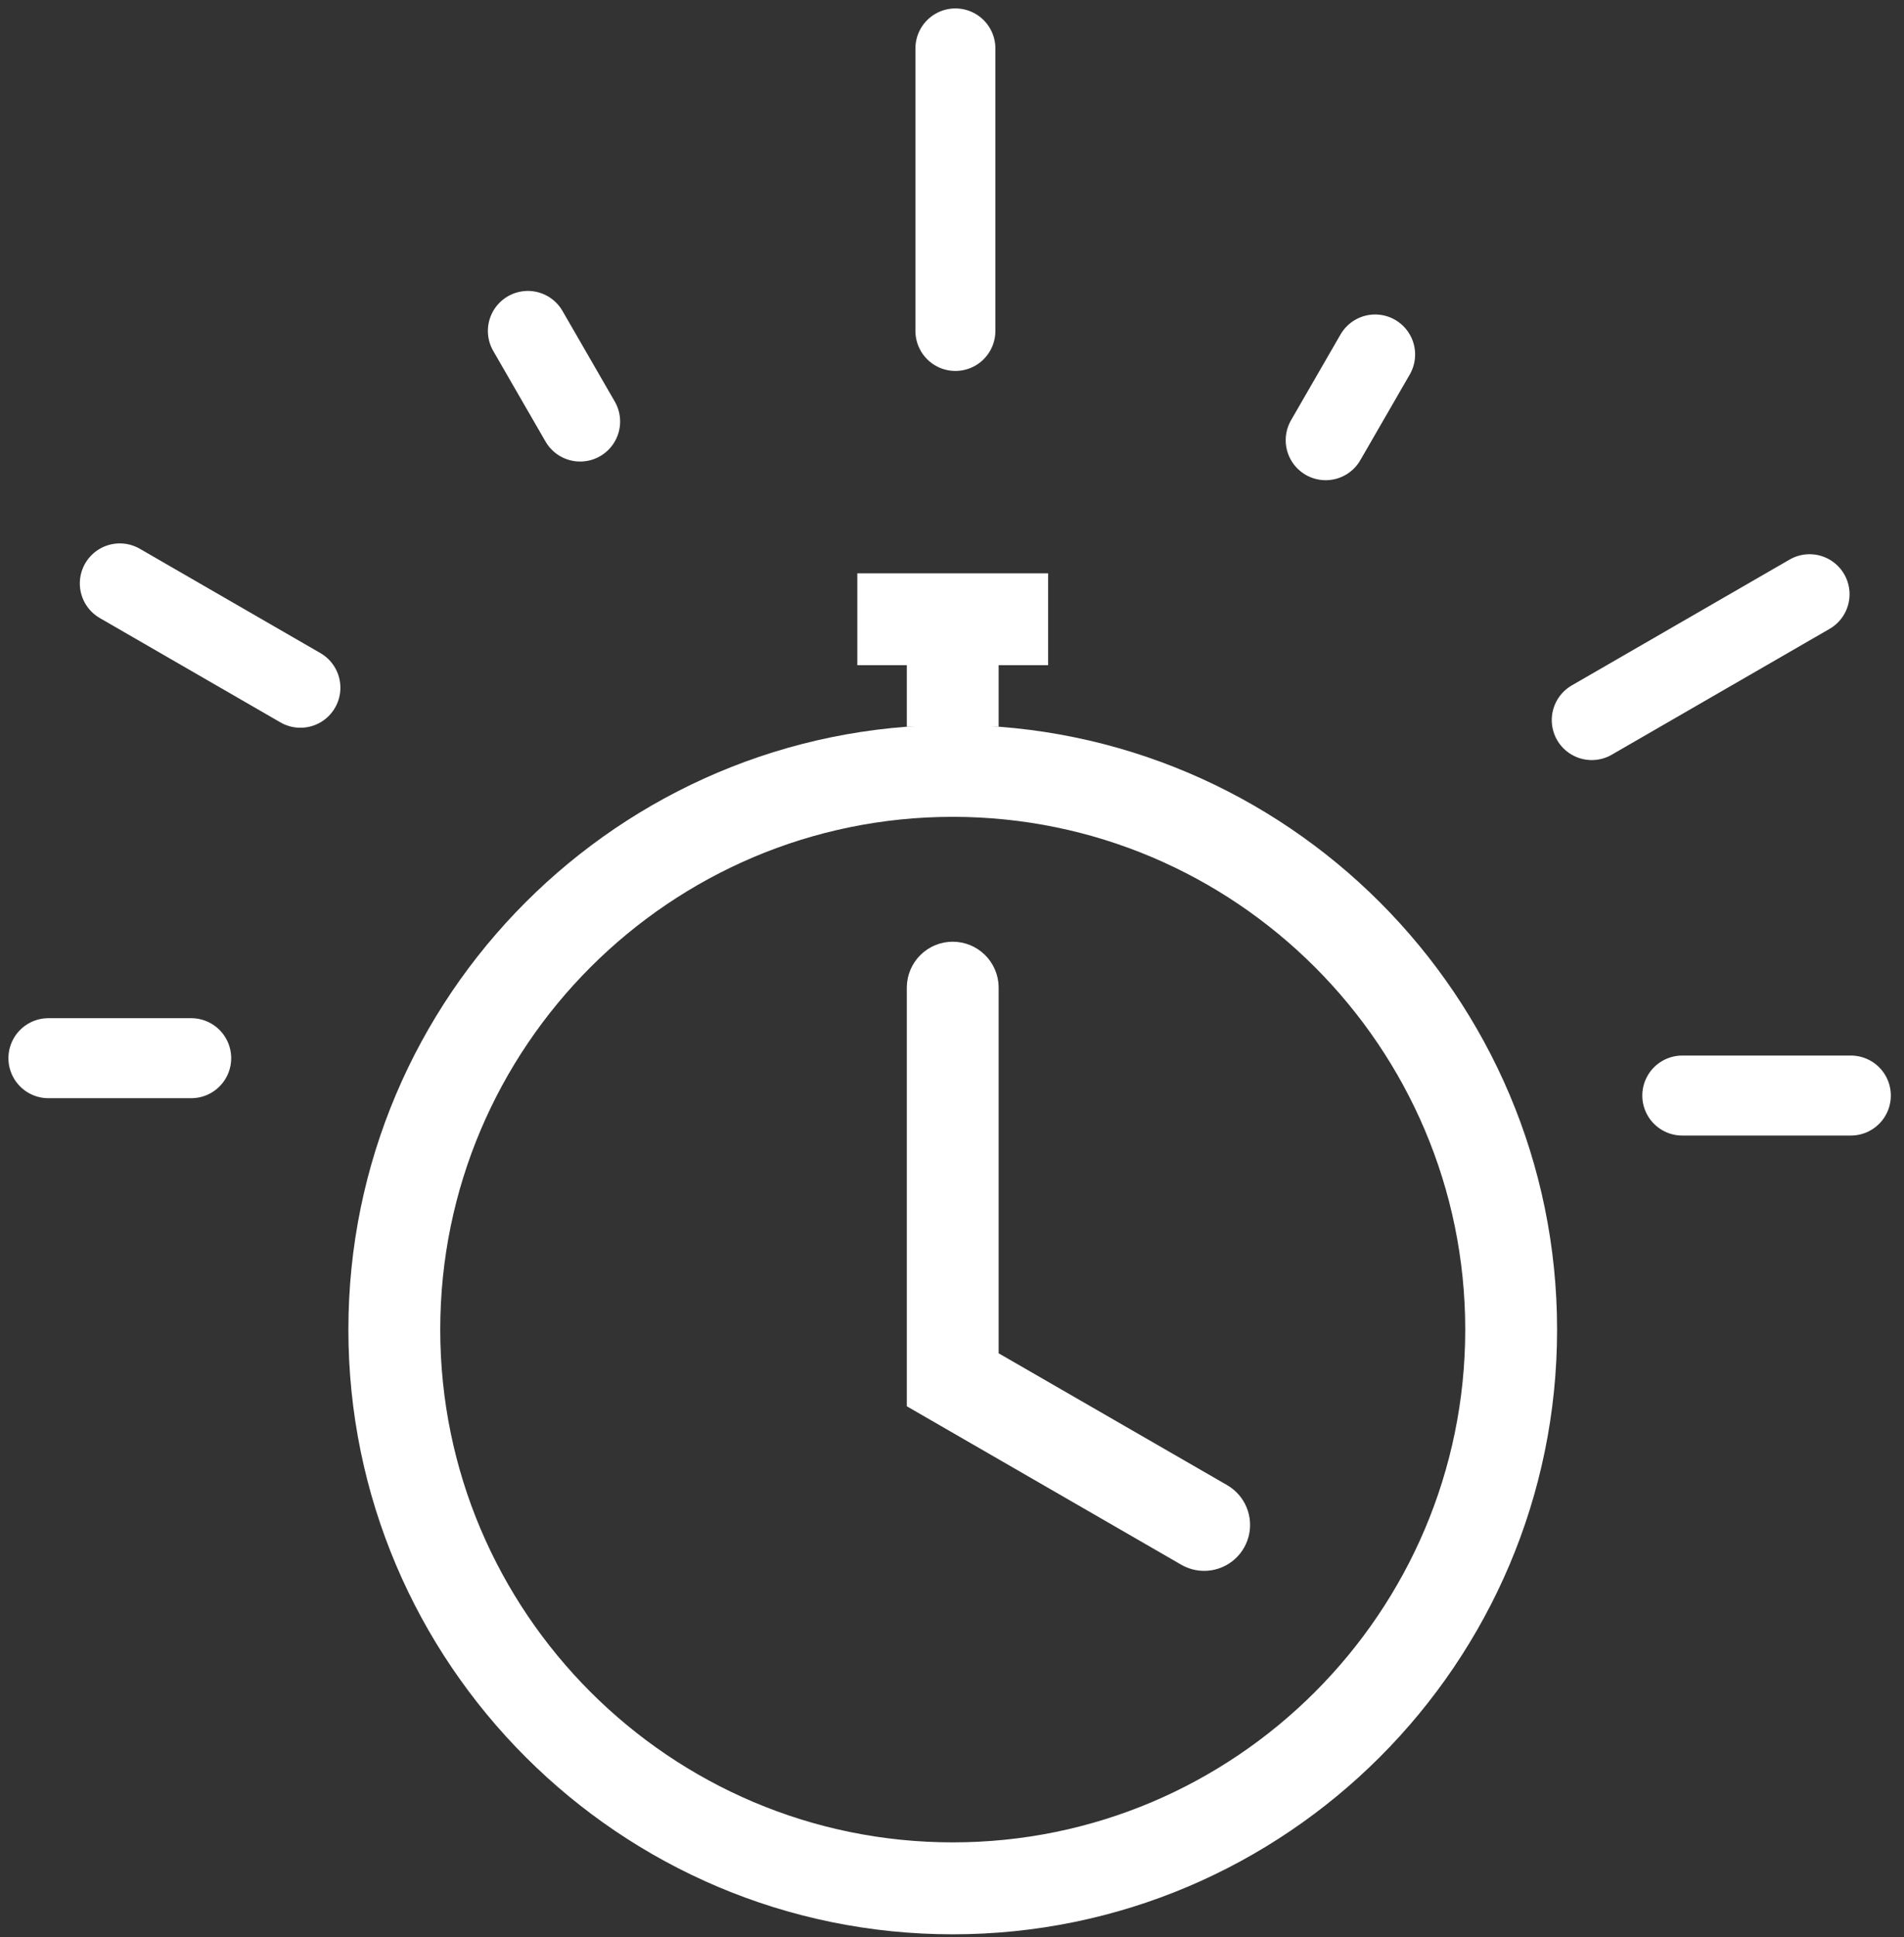 <svg width="118" height="120" viewBox="0 0 118 120" fill="none" xmlns="http://www.w3.org/2000/svg">
<rect x="0" y="0" width="118" height="120" fill="#333333" stroke="none"/>
<path d="M59.046 119.816C38.393 119.816 21.591 103.014 21.591 82.362C21.591 61.71 38.393 44.907 59.046 44.907C79.699 44.907 96.5 61.709 96.5 82.362C96.5 103.015 79.698 119.816 59.046 119.816ZM59.046 50.597C41.53 50.597 27.284 64.847 27.284 82.359C27.284 99.871 41.534 114.121 59.046 114.121C76.558 114.121 90.808 99.871 90.808 82.359C90.808 64.847 76.561 50.597 59.046 50.597Z" fill="white"/>
<path d="M74.626 97.303C74.128 97.303 73.639 97.171 73.208 96.922L56.2 87.109V61.128C56.213 60.382 56.519 59.671 57.051 59.148C57.583 58.625 58.299 58.332 59.045 58.332C59.792 58.332 60.508 58.625 61.04 59.148C61.572 59.671 61.878 60.382 61.891 61.128V83.827L76.051 91.993C76.594 92.306 77.018 92.79 77.257 93.369C77.497 93.948 77.539 94.59 77.377 95.195C77.214 95.8 76.857 96.335 76.359 96.716C75.862 97.097 75.253 97.303 74.626 97.303Z" fill="white"/>
<path d="M61.891 45.015H56.2V41.203H53.132V35.514H64.957V41.203H61.891V45.015Z" fill="white"/>
<path d="M11.85 65.547H3" stroke="white" stroke-width="4.956" stroke-miterlimit="10" stroke-linecap="round"/>
<path d="M104.259 67.861H114.706" stroke="white" stroke-width="4.956" stroke-miterlimit="10" stroke-linecap="round"/>
<path d="M98.648 44.603L112.148 36.808" stroke="white" stroke-width="4.956" stroke-miterlimit="10" stroke-linecap="round"/>
<path d="M82.159 27.267L85.224 21.958" stroke="white" stroke-width="4.956" stroke-miterlimit="10" stroke-linecap="round"/>
<path d="M59.211 20.499V3" stroke="white" stroke-width="4.956" stroke-miterlimit="10" stroke-linecap="round"/>
<path d="M35.954 26.111L32.714 20.499" stroke="white" stroke-width="4.956" stroke-miterlimit="10" stroke-linecap="round"/>
<path d="M18.618 42.6L7.425 36.138" stroke="white" stroke-width="4.956" stroke-miterlimit="10" stroke-linecap="round"/>
</svg>
